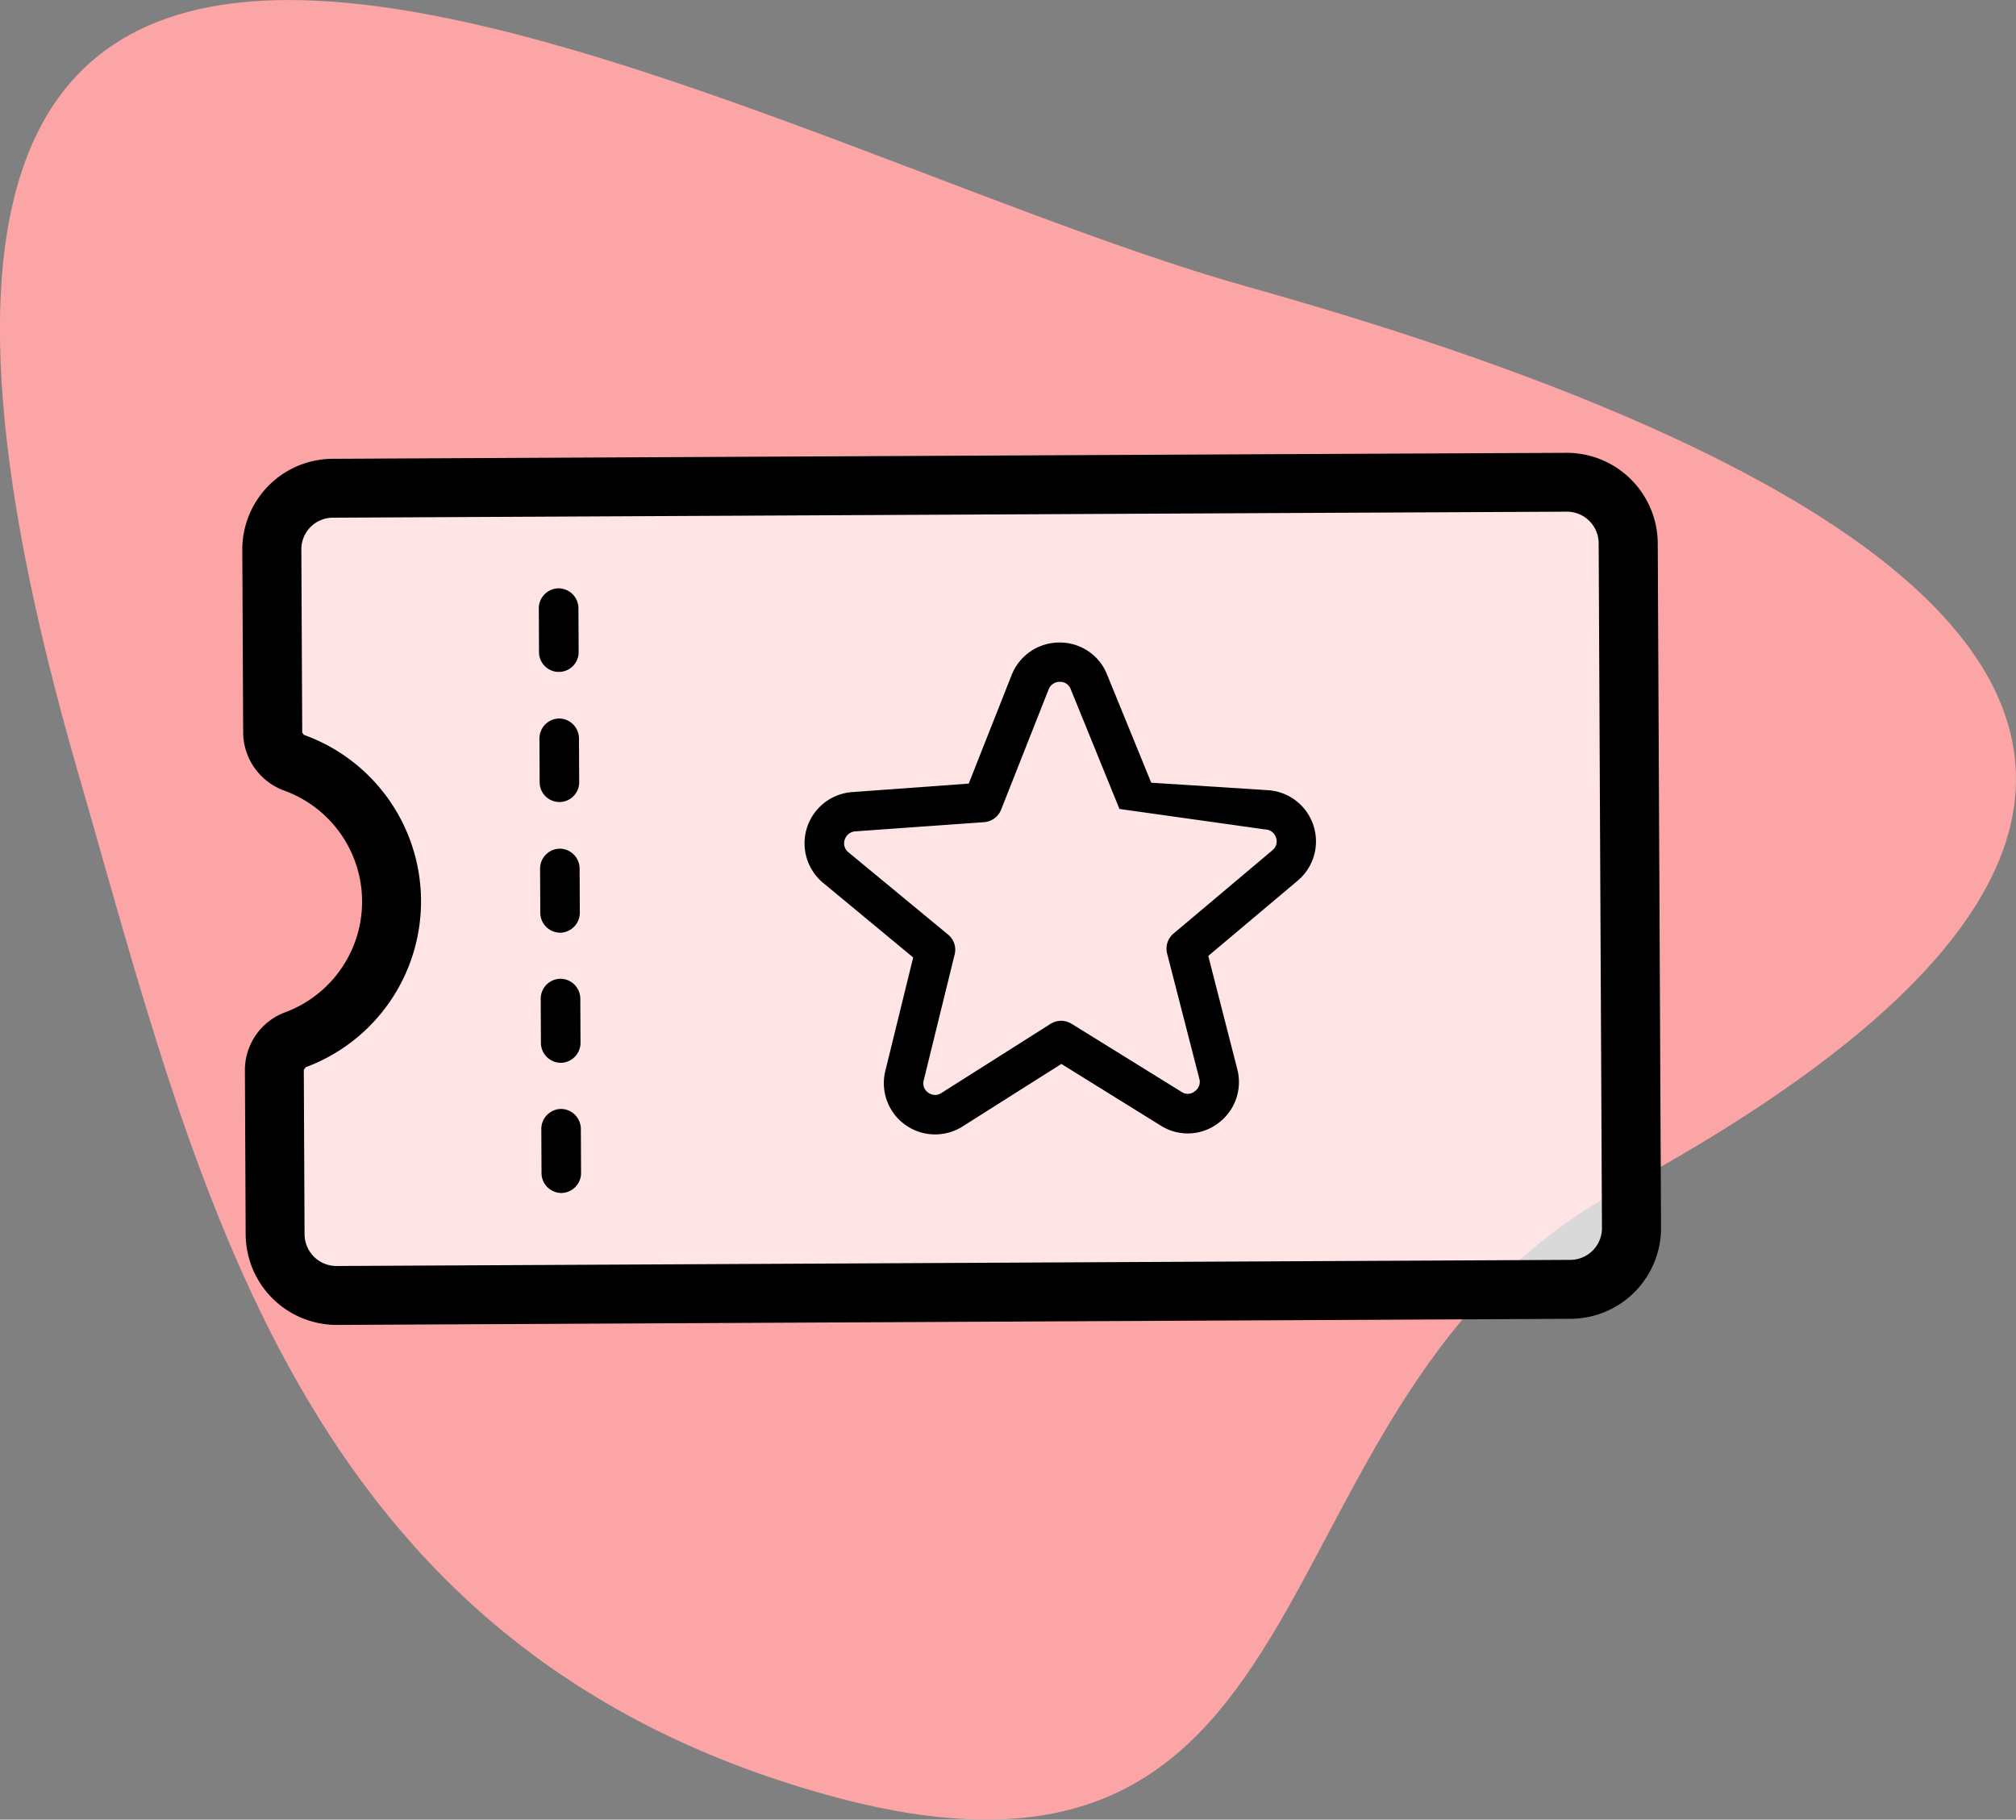 <svg xmlns="http://www.w3.org/2000/svg" width="108" height="97.481" viewBox="0 0 108 97.481"><rect x="0" y="0" width="108" height="97.481" fill="#808080" stroke="none"/><g transform="translate(-40.001 -402.6)"><path d="M126.712,466.367c-20.364,11.038-14.136,40.31-42.5,32.366s-33.594-32.521-40.037-54.77c-19.551-67.5,34.3-33.945,62.662-26S172.011,441.812,126.712,466.367Z" fill="#fba5a6"/><path d="M124.2,429.845a1.714,1.714,0,0,1,1.729,1.712l.178,36.97a1.716,1.716,0,0,1-1.712,1.73l-66.637.331a1.723,1.723,0,0,1-1.726-1.724l-.042-8.869.1-.14a9.557,9.557,0,0,0-.106-17.956l-.084-.118-.047-9.876a1.707,1.707,0,0,1,1.712-1.73l50.779-.248Z" fill="#fff" opacity="0.7"/><path d="M123.929,430.012a1.7,1.7,0,0,1,1.715,1.7l.176,36.667a1.7,1.7,0,0,1-1.7,1.716l-66.091.328a1.708,1.708,0,0,1-1.712-1.709l-.041-8.8.1-.139a9.478,9.478,0,0,0-.1-17.808l-.084-.118-.047-9.8a1.693,1.693,0,0,1,1.7-1.715l50.362-.247Zm-15.744-3.08-50.364.247a4.861,4.861,0,0,0-4.839,4.882l.046,9.794a3.341,3.341,0,0,0,2.2,3.1,6.326,6.326,0,0,1,.057,11.874,3.306,3.306,0,0,0-2.164,3.108l.041,8.8a4.88,4.88,0,0,0,4.893,4.843l66.091-.328a4.867,4.867,0,0,0,4.839-4.882l-.176-36.668a4.88,4.88,0,0,0-4.893-4.843Z"/><path d="M69.987,448.065a1.073,1.073,0,0,0-1.053,1.091h0l.011,2.331a1.074,1.074,0,0,0,1.064,1.081h0a1.073,1.073,0,0,0,1.054-1.091h0l-.011-2.331a1.074,1.074,0,0,0-1.064-1.081Z"/><path d="M69.92,434.119a1.072,1.072,0,0,0-1.054,1.09h0l.011,2.331A1.059,1.059,0,1,0,71,437.53l-.011-2.331a1.072,1.072,0,0,0-1.064-1.08Z"/><path d="M69.954,441.092a1.072,1.072,0,0,0-1.054,1.09h0l.011,2.331a1.059,1.059,0,1,0,2.118-.011l-.011-2.331A1.076,1.076,0,0,0,69.954,441.092Z"/><path d="M70.021,455.035a1.072,1.072,0,0,0-1.053,1.091v0l.011,2.331a1.073,1.073,0,0,0,1.064,1.081h0A1.073,1.073,0,0,0,71.1,458.45h0l-.011-2.331a1.074,1.074,0,0,0-1.061-1.084Z"/><path d="M70.055,462.008A1.075,1.075,0,0,0,69,463.1l.011,2.332a1.072,1.072,0,0,0,1.064,1.08h0a1.072,1.072,0,0,0,1.054-1.091h0l-.011-2.331A1.077,1.077,0,0,0,70.055,462.008Z"/><path d="M104.73,453.811l4.791-4.032a2.749,2.749,0,0,0-1.6-4.847l-6.247-.4-2.368-5.8a2.715,2.715,0,0,0-2.564-1.71,2.748,2.748,0,0,0-2.545,1.739l-2.3,5.819-6.237.454A2.752,2.752,0,0,0,84.1,449.9l4.822,3.994-1.491,6.07a2.747,2.747,0,0,0,4.135,2.984l5.294-3.35,5.319,3.3a2.7,2.7,0,0,0,3.069-.115,2.739,2.739,0,0,0,1.037-2.9ZM104,461.068a.581.581,0,0,1-.7.028L97.41,457.45a1.058,1.058,0,0,0-1.129,0l-5.851,3.707a.606.606,0,0,1-.7-.019.6.6,0,0,1-.242-.668l1.651-6.722a1.044,1.044,0,0,0-.334-1.067l-5.349-4.419a.607.607,0,0,1-.2-.682.634.634,0,0,1,.557-.442l6.909-.492a1.071,1.071,0,0,0,.909-.667l2.545-6.443a.63.63,0,0,1,.6-.408.6.6,0,0,1,.585.394l2.611,6.416,7.826,1.1a.617.617,0,0,1,.561.435.607.607,0,0,1-.192.678l-5.311,4.473a1.058,1.058,0,0,0-.328,1.071l1.725,6.706A.609.609,0,0,1,104,461.068Z"/></g></svg>